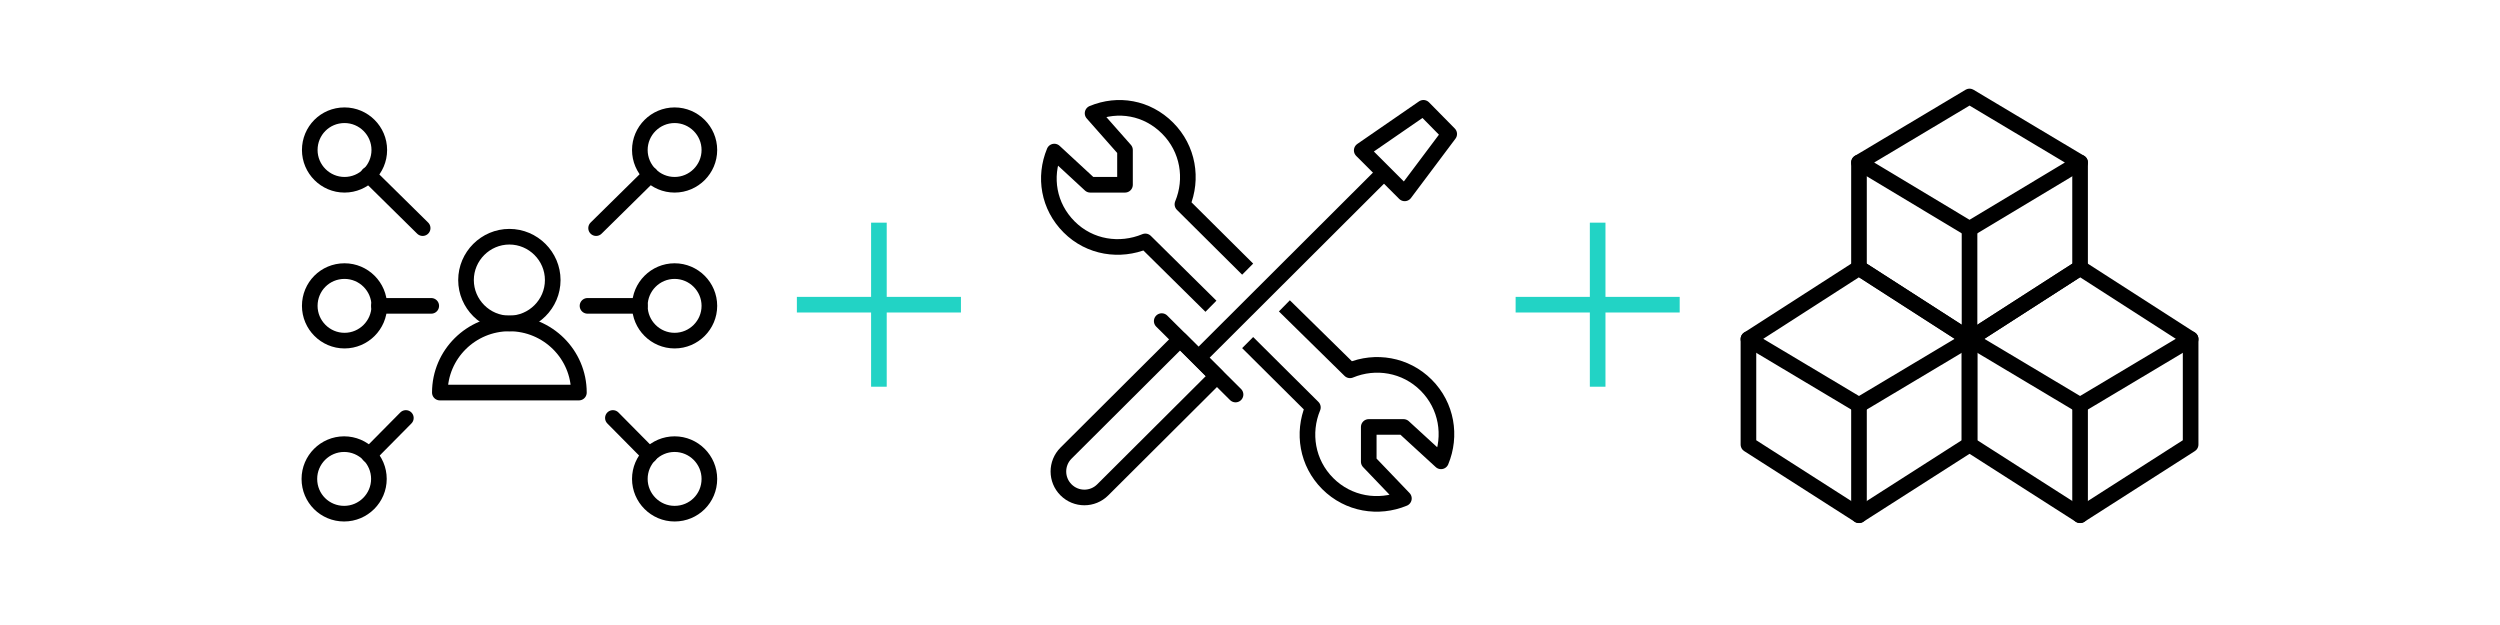 <?xml version="1.0" encoding="utf-8"?>
<!-- Generator: Adobe Illustrator 19.1.0, SVG Export Plug-In . SVG Version: 6.00 Build 0)  -->
<svg version="1.1" id="Layer_1" xmlns="http://www.w3.org/2000/svg" xmlns:xlink="http://www.w3.org/1999/xlink" x="0px" y="0px"
	 viewBox="192 -10.3 640 160" enable-background="new 192 -10.3 640 160" xml:space="preserve">
<g>
	<g>
		
			<polyline fill="none" stroke="#000000" stroke-width="4" stroke-linecap="round" stroke-linejoin="round" stroke-miterlimit="10" points="
			724.5,31.3 724.5,58.3 696.2,76.5 667.9,58.3 667.9,31.3 		"/>
		
			<polygon fill="none" stroke="#000000" stroke-width="4" stroke-linecap="round" stroke-linejoin="round" stroke-miterlimit="10" points="
			724.5,31.3 696.2,48.3 667.9,31.3 696.2,14.4 		"/>
		
			<line fill="none" stroke="#000000" stroke-width="4" stroke-linecap="round" stroke-linejoin="round" stroke-miterlimit="10" x1="696.2" y1="48.3" x2="696.2" y2="76.5"/>
		
			<polyline fill="none" stroke="#000000" stroke-width="4" stroke-linecap="round" stroke-linejoin="round" stroke-miterlimit="10" points="
			752.8,76.5 752.8,103.5 724.5,121.6 696.2,103.5 696.2,76.5 		"/>
		
			<polygon fill="none" stroke="#000000" stroke-width="4" stroke-linecap="round" stroke-linejoin="round" stroke-miterlimit="10" points="
			752.8,76.5 724.5,93.4 696.2,76.5 724.5,58.3 		"/>
		
			<line fill="none" stroke="#000000" stroke-width="4" stroke-linecap="round" stroke-linejoin="round" stroke-miterlimit="10" x1="724.5" y1="93.4" x2="724.5" y2="121.6"/>
		
			<polyline fill="none" stroke="#000000" stroke-width="4" stroke-linecap="round" stroke-linejoin="round" stroke-miterlimit="10" points="
			696.2,76.5 696.2,103.5 667.9,121.6 639.6,103.5 639.6,76.5 		"/>
		
			<polygon fill="none" stroke="#000000" stroke-width="4" stroke-linecap="round" stroke-linejoin="round" stroke-miterlimit="10" points="
			696.2,76.5 667.9,93.4 639.6,76.5 667.9,58.3 		"/>
		
			<line fill="none" stroke="#000000" stroke-width="4" stroke-linecap="round" stroke-linejoin="round" stroke-miterlimit="10" x1="667.9" y1="93.4" x2="667.9" y2="121.6"/>
	</g>
	<g>
		<path fill="none" stroke="#000000" stroke-width="4" stroke-linecap="round" stroke-linejoin="round" stroke-miterlimit="10" d="
			M333.5,61.4c0,6.1-5,11.1-11.1,11.1c-6.1,0-11.1-5-11.1-11.1c0-6.1,5-11.1,11.1-11.1C328.5,50.3,333.5,55.3,333.5,61.4z"/>
		<path fill="none" stroke="#000000" stroke-width="4" stroke-linecap="round" stroke-linejoin="round" stroke-miterlimit="10" d="
			M340.2,90.2h-35.6c0-9.8,8-17.7,17.8-17.7C332.2,72.5,340.2,80.4,340.2,90.2z"/>
		
			<line fill="none" stroke="#000000" stroke-width="4" stroke-linecap="round" stroke-linejoin="round" stroke-miterlimit="10" x1="344.6" y1="48.1" x2="358.5" y2="34.4"/>
		<path fill="none" stroke="#000000" stroke-width="4" stroke-linecap="round" stroke-linejoin="round" stroke-miterlimit="10" d="
			M373.6,28.1c0,4.9-4,8.9-8.9,8.9c-4.9,0-8.9-4-8.9-8.9s4-8.9,8.9-8.9C369.6,19.2,373.6,23.2,373.6,28.1z"/>
		
			<line fill="none" stroke="#000000" stroke-width="4" stroke-linecap="round" stroke-linejoin="round" stroke-miterlimit="10" x1="348.9" y1="96.7" x2="358.3" y2="106.2"/>
		<path fill="none" stroke="#000000" stroke-width="4" stroke-linecap="round" stroke-linejoin="round" stroke-miterlimit="10" d="
			M364.7,121.2c-4.9,0-8.9-4-8.9-8.9c0-4.9,4-8.9,8.9-8.9c4.9,0,8.9,4,8.9,8.9C373.6,117.3,369.6,121.2,364.7,121.2z"/>
		
			<line fill="none" stroke="#000000" stroke-width="4" stroke-linecap="round" stroke-linejoin="round" stroke-miterlimit="10" x1="300.2" y1="48.1" x2="286.3" y2="34.4"/>
		<path fill="none" stroke="#000000" stroke-width="4" stroke-linecap="round" stroke-linejoin="round" stroke-miterlimit="10" d="
			M271.3,28.1c0,4.9,4,8.9,8.9,8.9c4.9,0,8.9-4,8.9-8.9s-4-8.9-8.9-8.9C275.2,19.2,271.3,23.2,271.3,28.1z"/>
		
			<line fill="none" stroke="#000000" stroke-width="4" stroke-linecap="round" stroke-linejoin="round" stroke-miterlimit="10" x1="295.9" y1="96.7" x2="286.5" y2="106.2"/>
		<path fill="none" stroke="#000000" stroke-width="4" stroke-linecap="round" stroke-linejoin="round" stroke-miterlimit="10" d="
			M280.1,121.2c4.9,0,8.9-4,8.9-8.9c0-4.9-4-8.9-8.9-8.9c-4.9,0-8.9,4-8.9,8.9C271.2,117.3,275.2,121.2,280.1,121.2z"/>
		
			<line fill="none" stroke="#000000" stroke-width="4" stroke-linecap="round" stroke-linejoin="round" stroke-miterlimit="10" x1="342.4" y1="68" x2="355.8" y2="68"/>
		<path fill="none" stroke="#000000" stroke-width="4" stroke-linecap="round" stroke-linejoin="round" stroke-miterlimit="10" d="
			M373.6,68c0,4.9-4,8.9-8.9,8.9c-4.9,0-8.9-4-8.9-8.9c0-4.9,4-8.9,8.9-8.9C369.6,59.1,373.6,63.1,373.6,68z"/>
		
			<line fill="none" stroke="#000000" stroke-width="4" stroke-linecap="round" stroke-linejoin="round" stroke-miterlimit="10" x1="302.4" y1="68" x2="289" y2="68"/>
		<path fill="none" stroke="#000000" stroke-width="4" stroke-linecap="round" stroke-linejoin="round" stroke-miterlimit="10" d="
			M271.3,68c0,4.9,4,8.9,8.9,8.9c4.9,0,8.9-4,8.9-8.9c0-4.9-4-8.9-8.9-8.9C275.2,59.1,271.3,63.1,271.3,68z"/>
	</g>
	<g>
		<g>
			<path fill="none" stroke="#000000" stroke-width="4" stroke-linejoin="round" stroke-miterlimit="10" d="M474.3,115.1
				c-2.6,2.6-6.8,2.6-9.4,0c-2.6-2.6-2.6-6.8,0-9.4l29.2-29.1l9.4,9.4L474.3,115.1z"/>
			
				<line fill="none" stroke="#000000" stroke-width="4" stroke-linecap="round" stroke-linejoin="round" stroke-miterlimit="10" x1="489.4" y1="71.9" x2="508.3" y2="90.7"/>
			
				<line fill="none" stroke="#000000" stroke-width="4" stroke-linejoin="round" stroke-miterlimit="10" x1="546.3" y1="33.9" x2="498.8" y2="81.3"/>
			<polygon fill="none" stroke="#000000" stroke-width="4" stroke-linejoin="round" stroke-miterlimit="10" points="551.6,39.2 
				540.6,28.2 556.4,17.3 563,24 			"/>
		</g>
		<path fill="none" stroke="#000000" stroke-width="4" stroke-linejoin="round" stroke-miterlimit="10" d="M511.4,58.6L494.7,42
			c2.7-6.5,1.5-14.2-3.8-19.5c-5.3-5.3-12.7-6.5-19.2-3.8l8.3,9.4V37h-8.9l-9.2-8.5c-2.7,6.5-1.5,14,3.8,19.3
			c5.3,5.3,13,6.4,19.5,3.7L502,68.1"/>
		<path fill="none" stroke="#000000" stroke-width="4" stroke-linejoin="round" stroke-miterlimit="10" d="M511.4,77.4L528.1,94
			c-2.7,6.5-1.5,14.2,3.8,19.5c5.3,5.3,13,6.5,19.5,3.8l-9-9.4v-8.9h8.9l9.6,8.8c2.7-6.5,1.5-14.2-3.8-19.5
			c-5.3-5.3-13-6.5-19.5-3.8L520.8,68"/>
	</g>
	<g>
		<g>
			<line fill="none" stroke="#22D3C5" stroke-width="4" stroke-miterlimit="10" x1="417" y1="46.7" x2="417" y2="88.7"/>
			<line fill="none" stroke="#22D3C5" stroke-width="4" stroke-miterlimit="10" x1="396" y1="67.7" x2="438" y2="67.7"/>
		</g>
	</g>
	<g>
		<g>
			<line fill="none" stroke="#22D3C5" stroke-width="4" stroke-miterlimit="10" x1="601" y1="46.7" x2="601" y2="88.7"/>
			<line fill="none" stroke="#22D3C5" stroke-width="4" stroke-miterlimit="10" x1="580" y1="67.7" x2="622" y2="67.7"/>
		</g>
	</g>
</g>
</svg>
